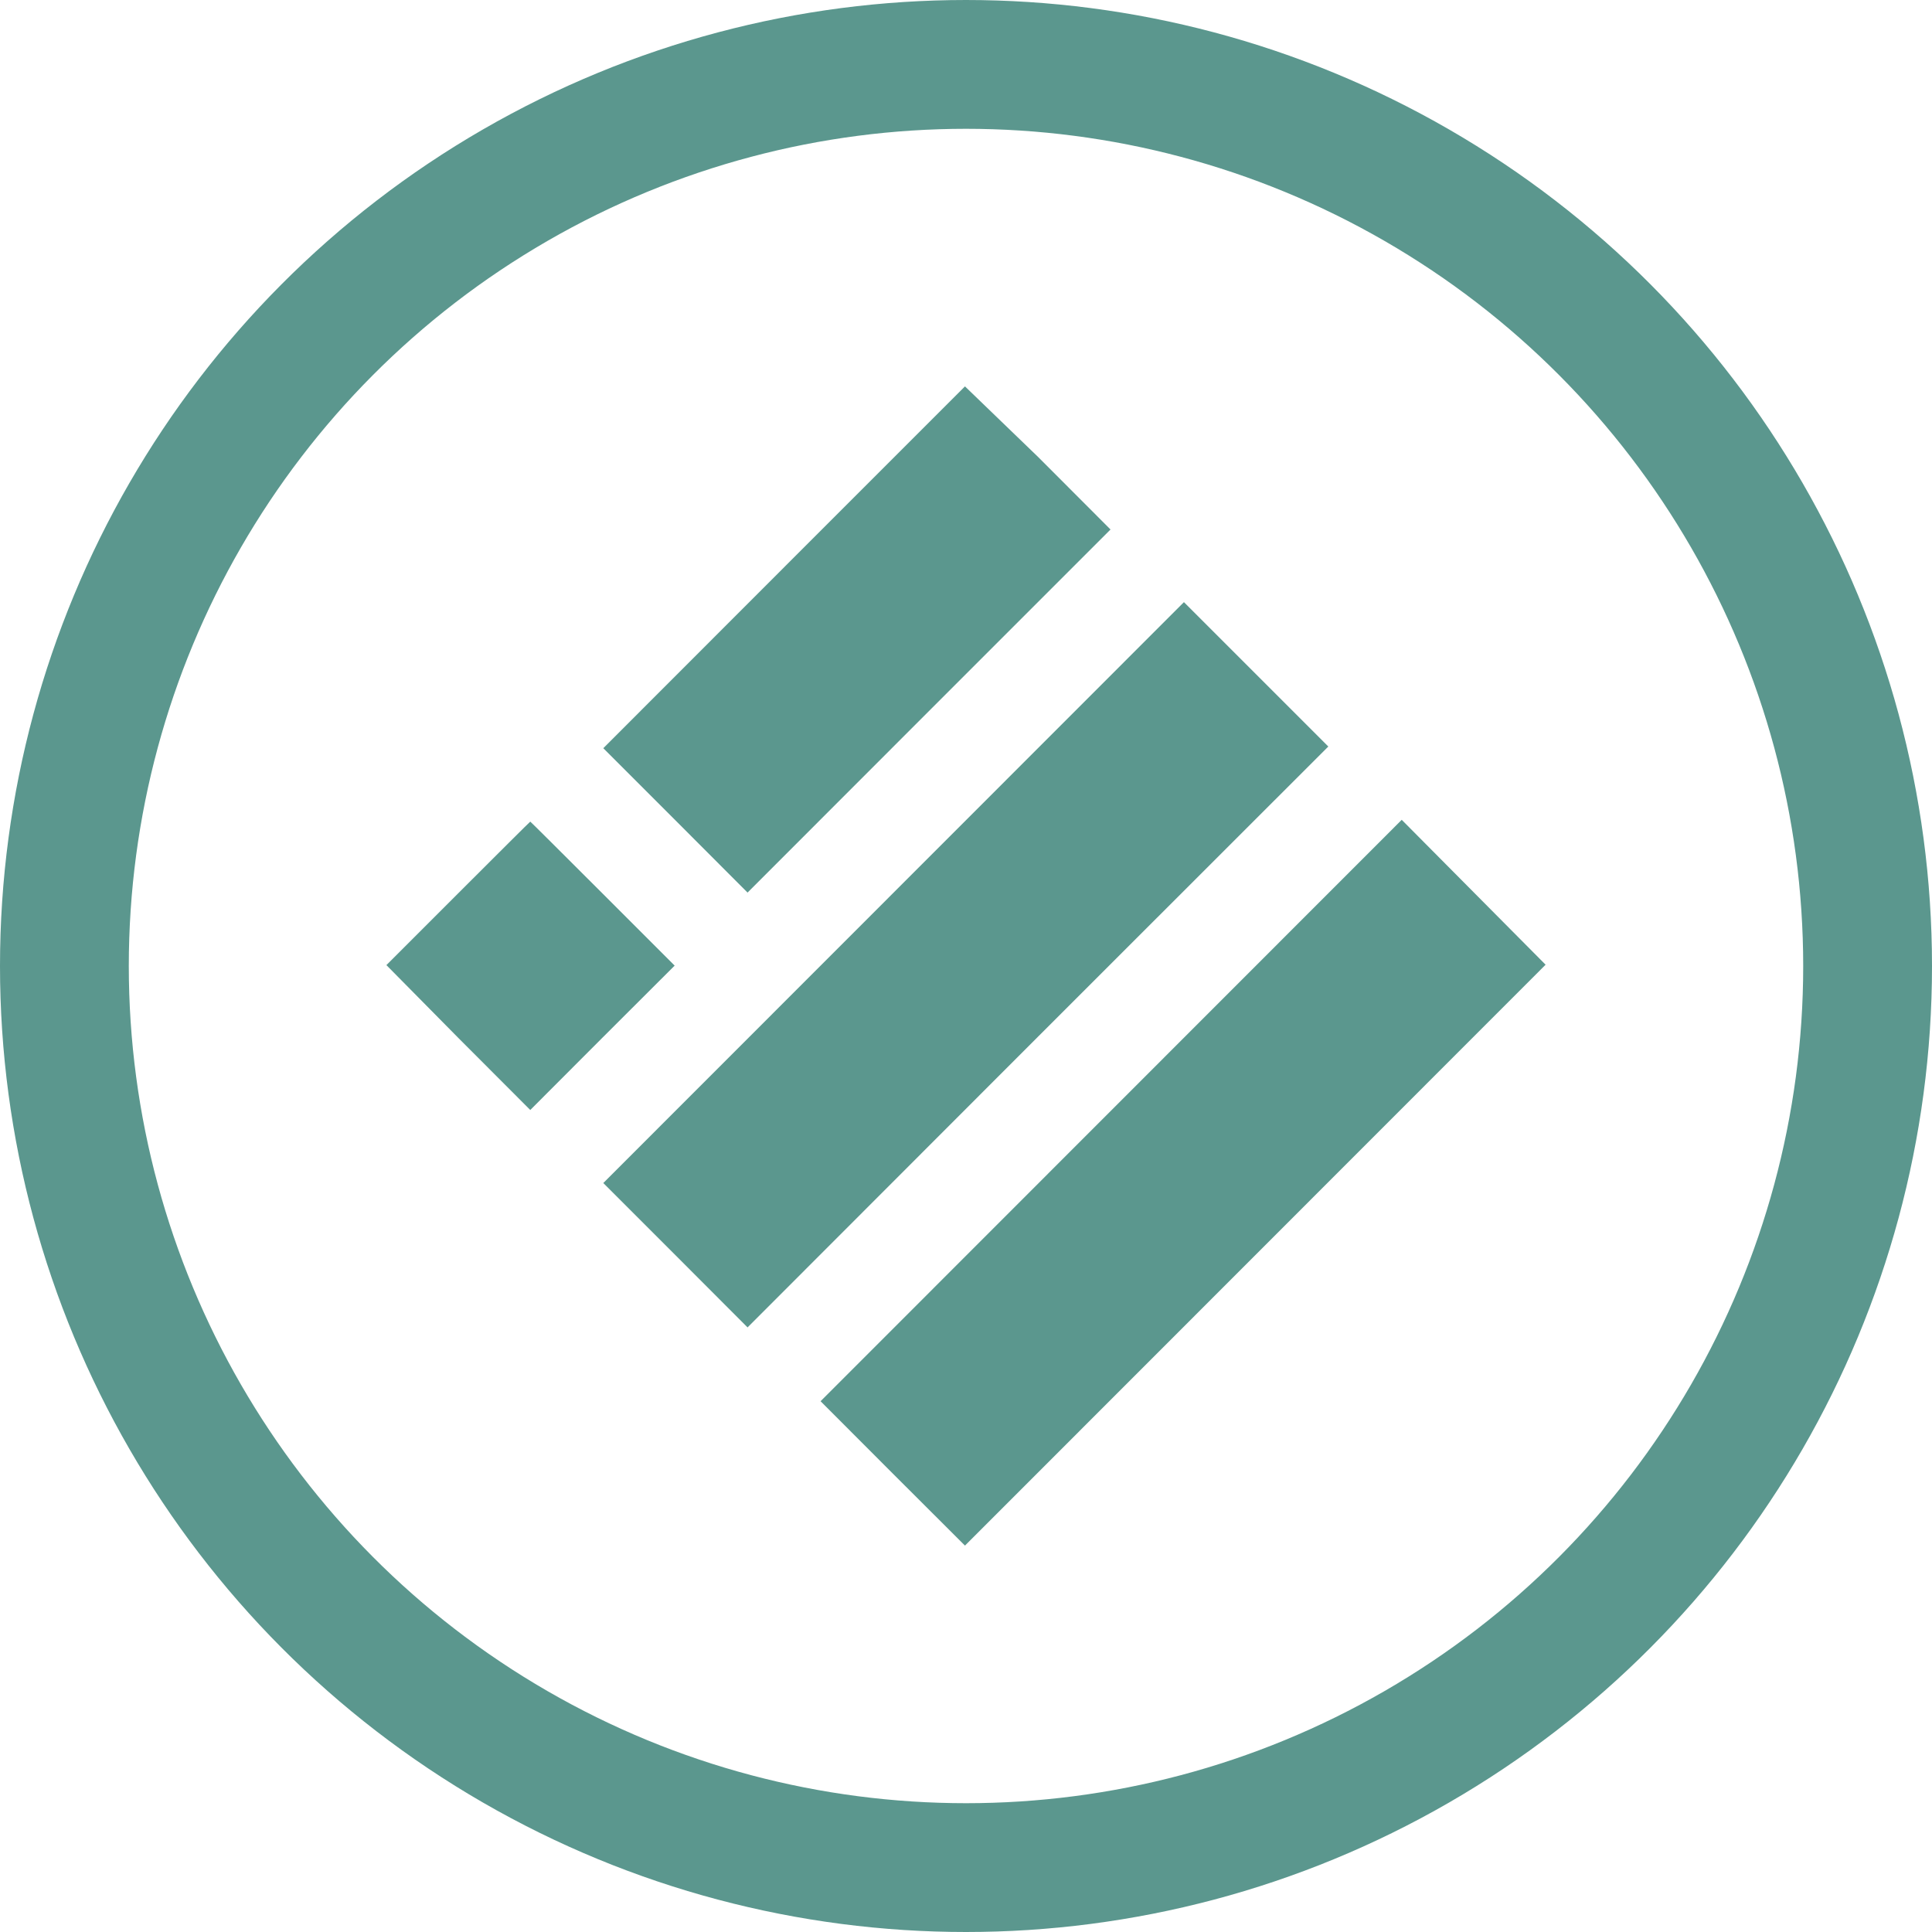 <svg width="15" height="15" viewBox="0 0 15 15" fill="none" xmlns="http://www.w3.org/2000/svg">
<circle cx="7.5" cy="7.5" r="7" stroke="#5B978E"/>
<path d="M4.684 5.809L6.093 4.399L7.492 3L8.062 3.55L8.622 4.111L7.213 5.52L5.804 6.93L5.244 6.369L4.684 5.809Z" fill="#5B978E"/>
<path d="M4.684 9.185L6.938 6.93L9.192 4.675L9.752 5.235L10.313 5.796L8.058 8.05L5.804 10.306L5.244 9.745L4.684 9.185Z" fill="#5B978E"/>
<path d="M6.371 10.879L8.627 8.622L10.883 6.365L11.441 6.927L12 7.49L9.746 9.745L7.492 12L6.931 11.44L6.371 10.879Z" fill="#5B978E"/>
<path d="M4.117 8.618L3.557 8.057L3 7.493L3.555 6.938C3.862 6.631 4.115 6.379 4.117 6.379C4.119 6.379 4.372 6.631 4.679 6.938L5.238 7.497L4.677 8.057L4.117 8.618Z" fill="#5B978E"/>
</svg>
